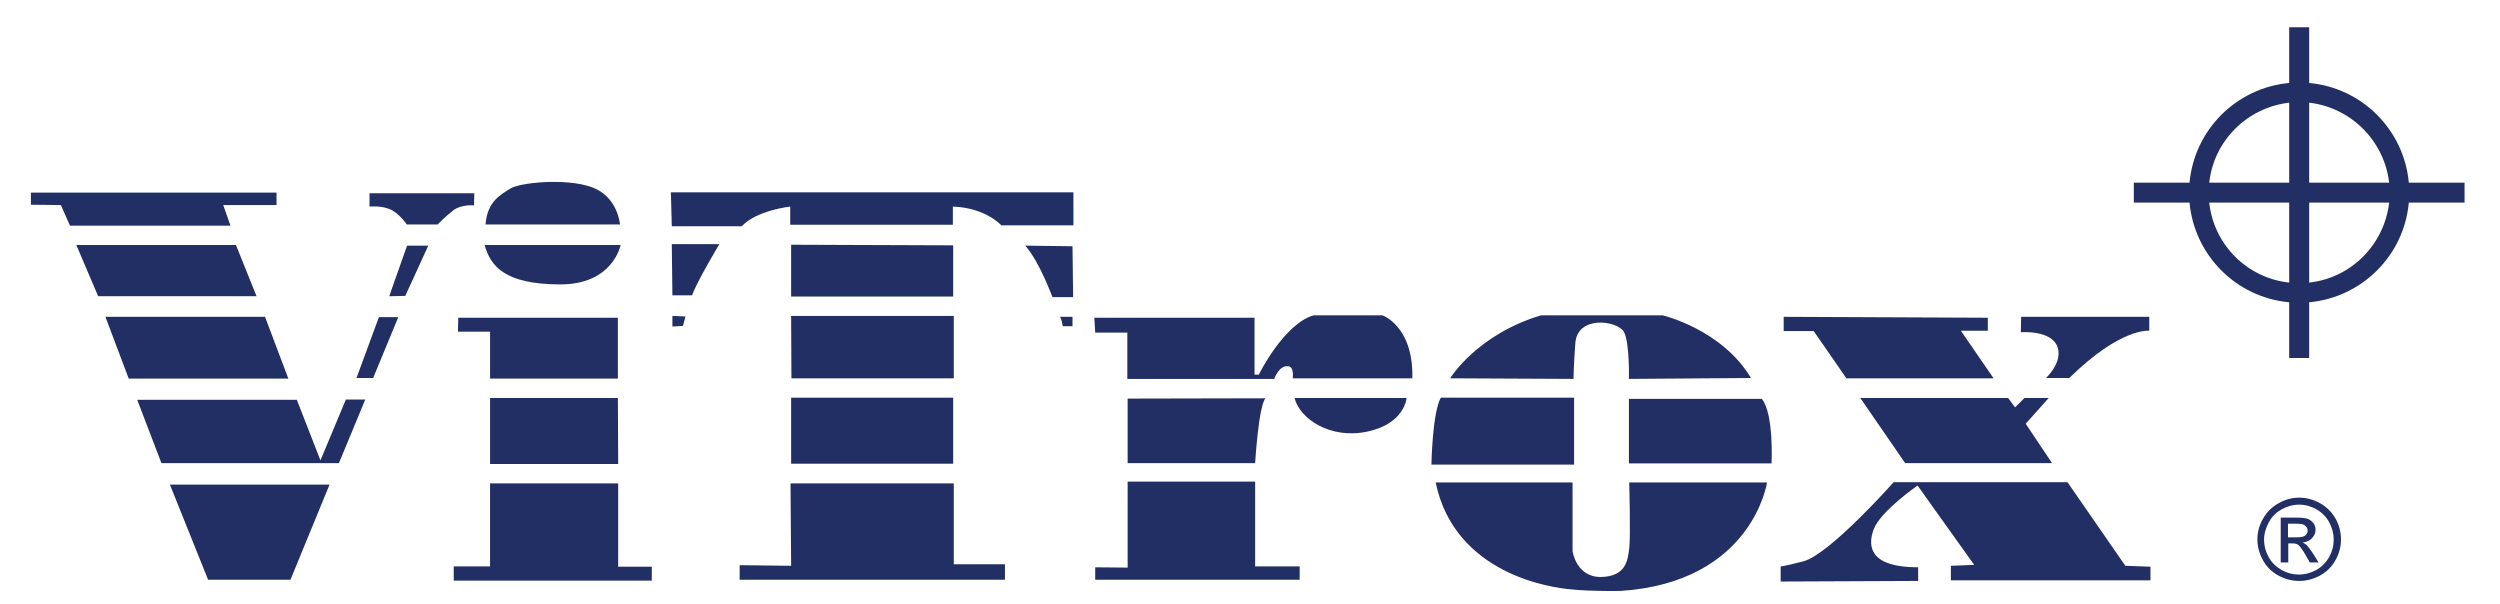 <svg version="1.1" id="Layer_1" xmlns="http://www.w3.org/2000/svg" xmlns:xlink="http://www.w3.org/1999/xlink" x="0px" y="0px"
	 viewBox="0 0 825.4 199.3" style="enable-background:new 0 0 825.4 199.3;" xml:space="preserve">
<style type="text/css">
	.st0{fill-rule:evenodd;clip-rule:evenodd;fill:#212F64;}
	.st1{fill:#212F64;}
</style>
<g>
	<g>
		<path class="st0" d="M10.2,63.6h81.1v4.1H73.7l2.4,6.8h-53l-3-6.8l-9.9-0.1V63.6z"/>
		<path class="st0" d="M25.2,80.9h52.7l6.8,16.9H32.4L25.2,80.9z"/>
		<path class="st0" d="M34.8,104.6h52.7l7.7,20.4H42.5L34.8,104.6z"/>
		<path class="st0" d="M45.3,132H98l7.8,20l8.4-20.1h6.4l-8.7,21H53.3L45.3,132z"/>
		<path class="st0" d="M56.1,160h52.7l-12.9,31.4H68.7L56.1,160z"/>
		<path class="st0" d="M117.7,124.8h5.5l8.3-20.1h-6.4L117.7,124.8z"/>
		<path class="st0" d="M128.5,97.8l5.3-0.1l7.6-16.6h-7L128.5,97.8z"/>
		<path class="st0" d="M122,63.8h34.6l-0.1,4c0,0-4.1-0.4-6.8,1.6c-2.7,2.1-5.2,4.7-5.2,4.7h-10.2c0,0-2.5-3.7-5.5-5
			c-3-1.3-6.8-0.9-6.8-0.9V63.8z"/>
		<path class="st0" d="M160.3,74.1h44.4c0,0-0.7-9.2-9.3-12.3c-8.6-3.1-23.7-1.5-26.8,0.4C165.5,64.2,160.9,66.3,160.3,74.1z"/>
		<path class="st0" d="M160,80.9h44.9c0,0-2.5,13.2-20.3,13C166.8,93.8,162,88,160,80.9z"/>
	</g>
	<polygon class="st0" points="151.3,104.9 204,104.9 204,125 161.8,125 161.8,109.5 151.2,109.5 	"/>
	<polygon class="st0" points="204,131.4 161.8,131.4 161.8,153.2 204.1,153.2 	"/>
	<polygon class="st0" points="204.1,159.6 161.8,159.6 161.8,187 149.8,187 149.8,191.7 215.2,191.7 215.2,187.1 204.1,187.1 	"/>
	<path class="st0" d="M221.5,63.5h132.9v10.9h-23.8c0,0-5.1-5.8-16-6.2v6h-53.7v-6c0,0-11.1,1.2-16,6.5h-23.1L221.5,63.5z"/>
	<path class="st0" d="M221.8,80.6h15.7c0,0-7.6,12.7-9,16.9H222L221.8,80.6z"/>
	<path class="st0" d="M222,104.3l4.3,0.2c0,0-0.6,2.3-0.8,3.1l-3.5,0.2V104.3z"/>
	<polygon class="st0" points="261.2,80.8 261.2,97.9 314.7,97.9 314.7,81 	"/>
	<path class="st0" d="M338.5,81.1l15.6,0.2l0.2,16.8h-6.8C347.4,98.1,343.4,86.7,338.5,81.1z"/>
	<path class="st0" d="M349.9,104.6h4.2v3.1h-3.2C350.8,107.6,350.5,105,349.9,104.6z"/>
	<polygon class="st0" points="261.2,104.3 314.9,104.3 314.9,124.9 261.3,124.9 	"/>
	<rect x="261.2" y="131.3" class="st0" width="53.5" height="21.8"/>
	<polygon class="st0" points="261,159.6 314.9,159.6 314.9,186.3 331.8,186.3 331.8,191.4 244.2,191.4 244.2,186.6 261.2,186.8 	"/>
	<path class="st0" d="M361.3,104.9h52.9v18.8h1.4c0,0,8.2-16.7,18.1-19.6h22.7c0,0,10.3,3.5,9.9,20.8h-39.5c0,0,0.6-3.8-1.5-4
		c-3.1-0.3-4.6,4.2-4.6,4.2h-48.5v-15.3h-10.6L361.3,104.9z"/>
	<path class="st0" d="M372.3,131.6v21.3h42.1c0,0,1.1-18.7,3.4-21.4L372.3,131.6z"/>
	<path class="st0" d="M427.4,131.4h37c0,0-0.6,8.5-13,11.1C439.1,145.1,429.1,138.2,427.4,131.4z"/>
	<polygon class="st0" points="372.3,159 414.4,159 414.4,187 429.1,187 429.1,191.4 361.6,191.4 361.6,187.3 372.3,187.4 	"/>
	<path class="st0" d="M508.8,104.1h40.1c0,0,19.6,4.6,29.2,20.7l-40.3,0.3c0,0,0.3-12.2-1.7-15.6c-2.2-3.7-15.4-5.5-16,3.9
		c-0.5,6.5-0.6,11.7-0.6,11.7l-40.7-0.2C478.7,124.9,487.7,110.4,508.8,104.1z"/>
	<path class="st0" d="M475.7,131.3h44v22.1h-47.1C472.6,153.3,472.9,136.3,475.7,131.3z"/>
	<path class="st0" d="M537.8,131.7V153h47.1c0,0,0.8-16.4-3.2-21.3H537.8z"/>
	<path class="st0" d="M474,159.3h45.2V182c0,0,1.2,8.6,9.4,8.5c8.2-0.2,8.8-5.4,9.3-9.4c0.5-4,0-21.8,0-21.8h45.5
		c0,0-4.8,32.9-48.3,35.8c0,0-9.6,0.2-16.2-0.5C512.2,194.1,480.3,189.6,474,159.3z"/>
	<polygon class="st0" points="588.9,104.6 588.9,109.3 598.8,109.3 609.6,124.9 658.2,124.9 647.4,109.2 656.3,109.2 656.3,104.9 	
		"/>
	<path class="st0" d="M667.3,104.6h42.3v4.6c0,0-9.3-1.2-26.4,15.6h-7.7c0,0,5.4-4.9,3.9-10c-1.9-6-12.2-5.1-12.2-5.1L667.3,104.6z"
		/>
	<polygon class="st0" points="614.2,131.4 663,131.4 665.3,134.5 668.4,131.4 676.4,131.4 668.8,139.9 677.5,152.9 629,152.9 	"/>
	<path class="st0" d="M625.2,159.2h57.4l19.1,27.6l8.3,0.3v4.5h-65.9v-4.8l7.7-0.3l-18.7-26.2c0,0-12.3,8.5-14.5,14.5
		c-2.2,6-0.9,12.5,14.7,12.5v4.5l-45.4,0.2V187c0,0,0.7,0.1,7.6-1.7C604.2,182.9,625.2,159.2,625.2,159.2z"/>
	<g>
		<g>
			<path class="st1" d="M759.1,164.3c2.3,0,4.6,0.6,6.8,1.8c2.2,1.2,3.9,2.9,5.2,5.1c1.2,2.2,1.8,4.5,1.8,6.9c0,2.4-0.6,4.7-1.8,6.8
				c-1.2,2.2-2.9,3.9-5.1,5.1c-2.2,1.2-4.5,1.8-6.9,1.8s-4.7-0.6-6.9-1.8c-2.2-1.2-3.9-2.9-5.1-5.1c-1.2-2.2-1.8-4.5-1.8-6.8
				c0-2.4,0.6-4.7,1.9-6.9c1.2-2.2,3-3.9,5.2-5.1C754.5,164.9,756.8,164.3,759.1,164.3z M759.1,166.6c-1.9,0-3.8,0.5-5.7,1.5
				c-1.8,1-3.3,2.4-4.3,4.3c-1,1.8-1.6,3.8-1.6,5.8c0,2,0.5,3.9,1.5,5.7c1,1.8,2.4,3.2,4.3,4.3c1.8,1,3.7,1.5,5.7,1.5
				c2,0,3.9-0.5,5.7-1.5c1.8-1,3.2-2.4,4.3-4.3c1-1.8,1.5-3.7,1.5-5.7c0-2-0.5-3.9-1.5-5.8c-1-1.8-2.5-3.3-4.3-4.3
				C762.9,167.1,761,166.6,759.1,166.6z M753,185.7v-14.8h5.1c1.7,0,3,0.1,3.8,0.4c0.8,0.3,1.4,0.8,1.9,1.4c0.5,0.7,0.7,1.4,0.7,2.2
				c0,1.1-0.4,2-1.2,2.8c-0.8,0.8-1.8,1.3-3.1,1.4c0.5,0.2,0.9,0.5,1.3,0.8c0.6,0.6,1.3,1.6,2.2,2.9l1.8,2.9h-2.9l-1.3-2.3
				c-1-1.8-1.9-3-2.5-3.5c-0.4-0.3-1.1-0.5-1.9-0.5h-1.4v6.3H753z M755.4,177.4h2.9c1.4,0,2.3-0.2,2.8-0.6c0.5-0.4,0.8-1,0.8-1.6
				c0-0.4-0.1-0.8-0.4-1.2c-0.2-0.3-0.6-0.6-1-0.8c-0.4-0.2-1.2-0.3-2.4-0.3h-2.7V177.4z"/>
		</g>
	</g>
	<path class="st1" d="M813.7,60.3h-18.4c-1.6-17.4-15.4-31.3-32.9-32.9V9h-6.6v18.4c-17.4,1.6-31.3,15.4-32.9,32.9h-18.4v6.6h18.4
		c1.6,17.4,15.4,31.3,32.9,32.9v18.4h6.6V99.8c17.4-1.6,31.3-15.4,32.9-32.9h18.4V60.3z M788.8,60.3h-26.4V33.9
		C776.2,35.5,787.2,46.5,788.8,60.3z M755.8,33.9v26.4h-26.4C730.9,46.5,741.9,35.5,755.8,33.9z M729.4,66.9h26.4v26.4
		C741.9,91.8,730.9,80.8,729.4,66.9z M762.4,93.3V66.9h26.4C787.2,80.8,776.2,91.8,762.4,93.3z"/>
</g>
</svg>